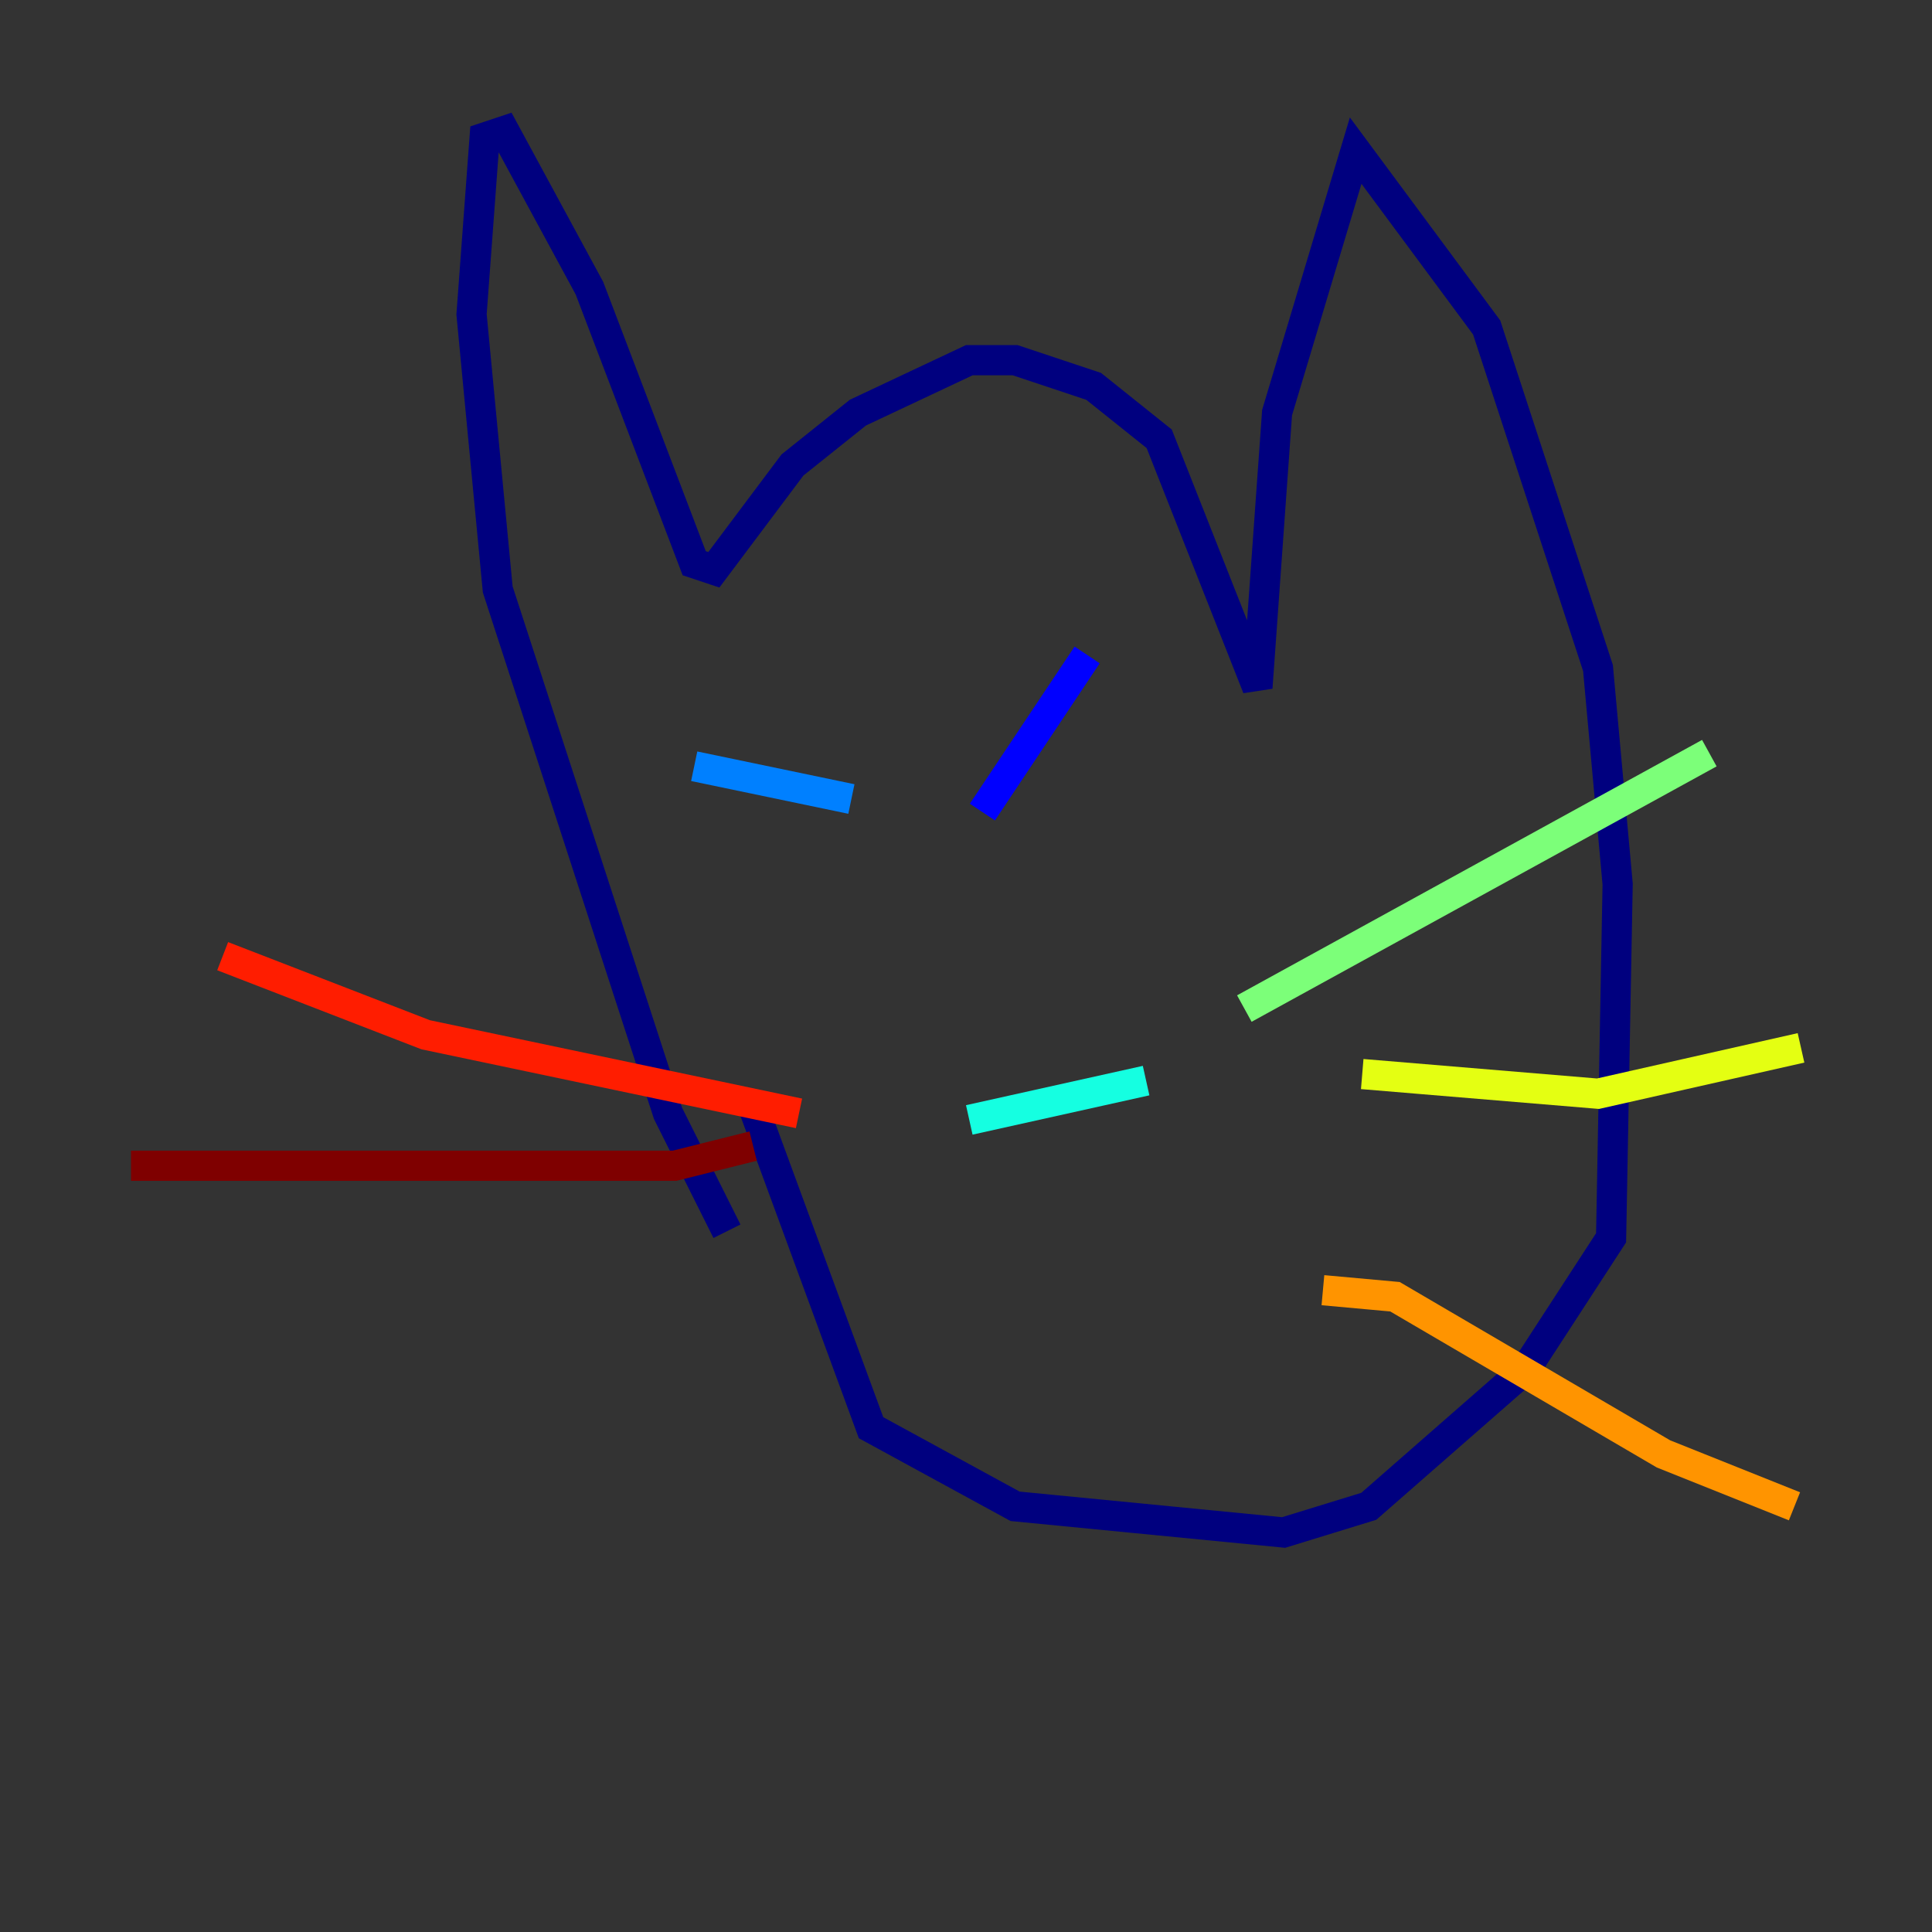 <?xml version="1.0" encoding="utf-8" ?>
<svg baseProfile="tiny" height="128" version="1.2" viewBox="0,0,128,128" width="128" xmlns="http://www.w3.org/2000/svg" xmlns:ev="http://www.w3.org/2001/xml-events" xmlns:xlink="http://www.w3.org/1999/xlink"><rect x="0" y="0" width="128" height="128" fill="#333333" stroke="none"/><defs /><polyline fill="none" points="48.163,81.573 44.258,73.763 32.976,39.051 31.241,20.827 32.108,9.112 33.41,8.678 39.051,19.091 45.993,37.315 47.295,37.749 52.502,30.807 56.841,27.336 64.217,23.864 67.254,23.864 72.461,25.6 76.8,29.071 83.308,45.559 84.61,27.336 89.817,9.98 98.495,21.695 105.871,44.258 107.173,58.576 106.739,82.007 101.098,90.685 90.685,99.797 85.044,101.532 67.254,99.797 57.709,94.59 49.898,73.329" stroke="#00007f" stroke-width="2" /><polyline fill="none" points="72.027,43.39 65.085,53.803" stroke="#0000ff" stroke-width="2" /><polyline fill="none" points="45.993,50.766 56.407,52.936" stroke="#0080ff" stroke-width="2" /><polyline fill="none" points="64.217,74.197 75.932,71.593" stroke="#15ffe1" stroke-width="2" /><polyline fill="none" points="82.441,66.82 113.248,49.898" stroke="#7cff79" stroke-width="2" /><polyline fill="none" points="90.251,71.159 105.871,72.461 119.322,69.424" stroke="#e4ff12" stroke-width="2" /><polyline fill="none" points="87.647,85.478 92.42,85.912 110.21,96.325 118.888,99.797" stroke="#ff9400" stroke-width="2" /><polyline fill="none" points="52.936,73.763 28.203,68.556 14.752,63.349" stroke="#ff1d00" stroke-width="2" /><polyline fill="none" points="49.898,75.932 44.691,77.234 8.678,77.234" stroke="#7f0000" stroke-width="2" /></svg>